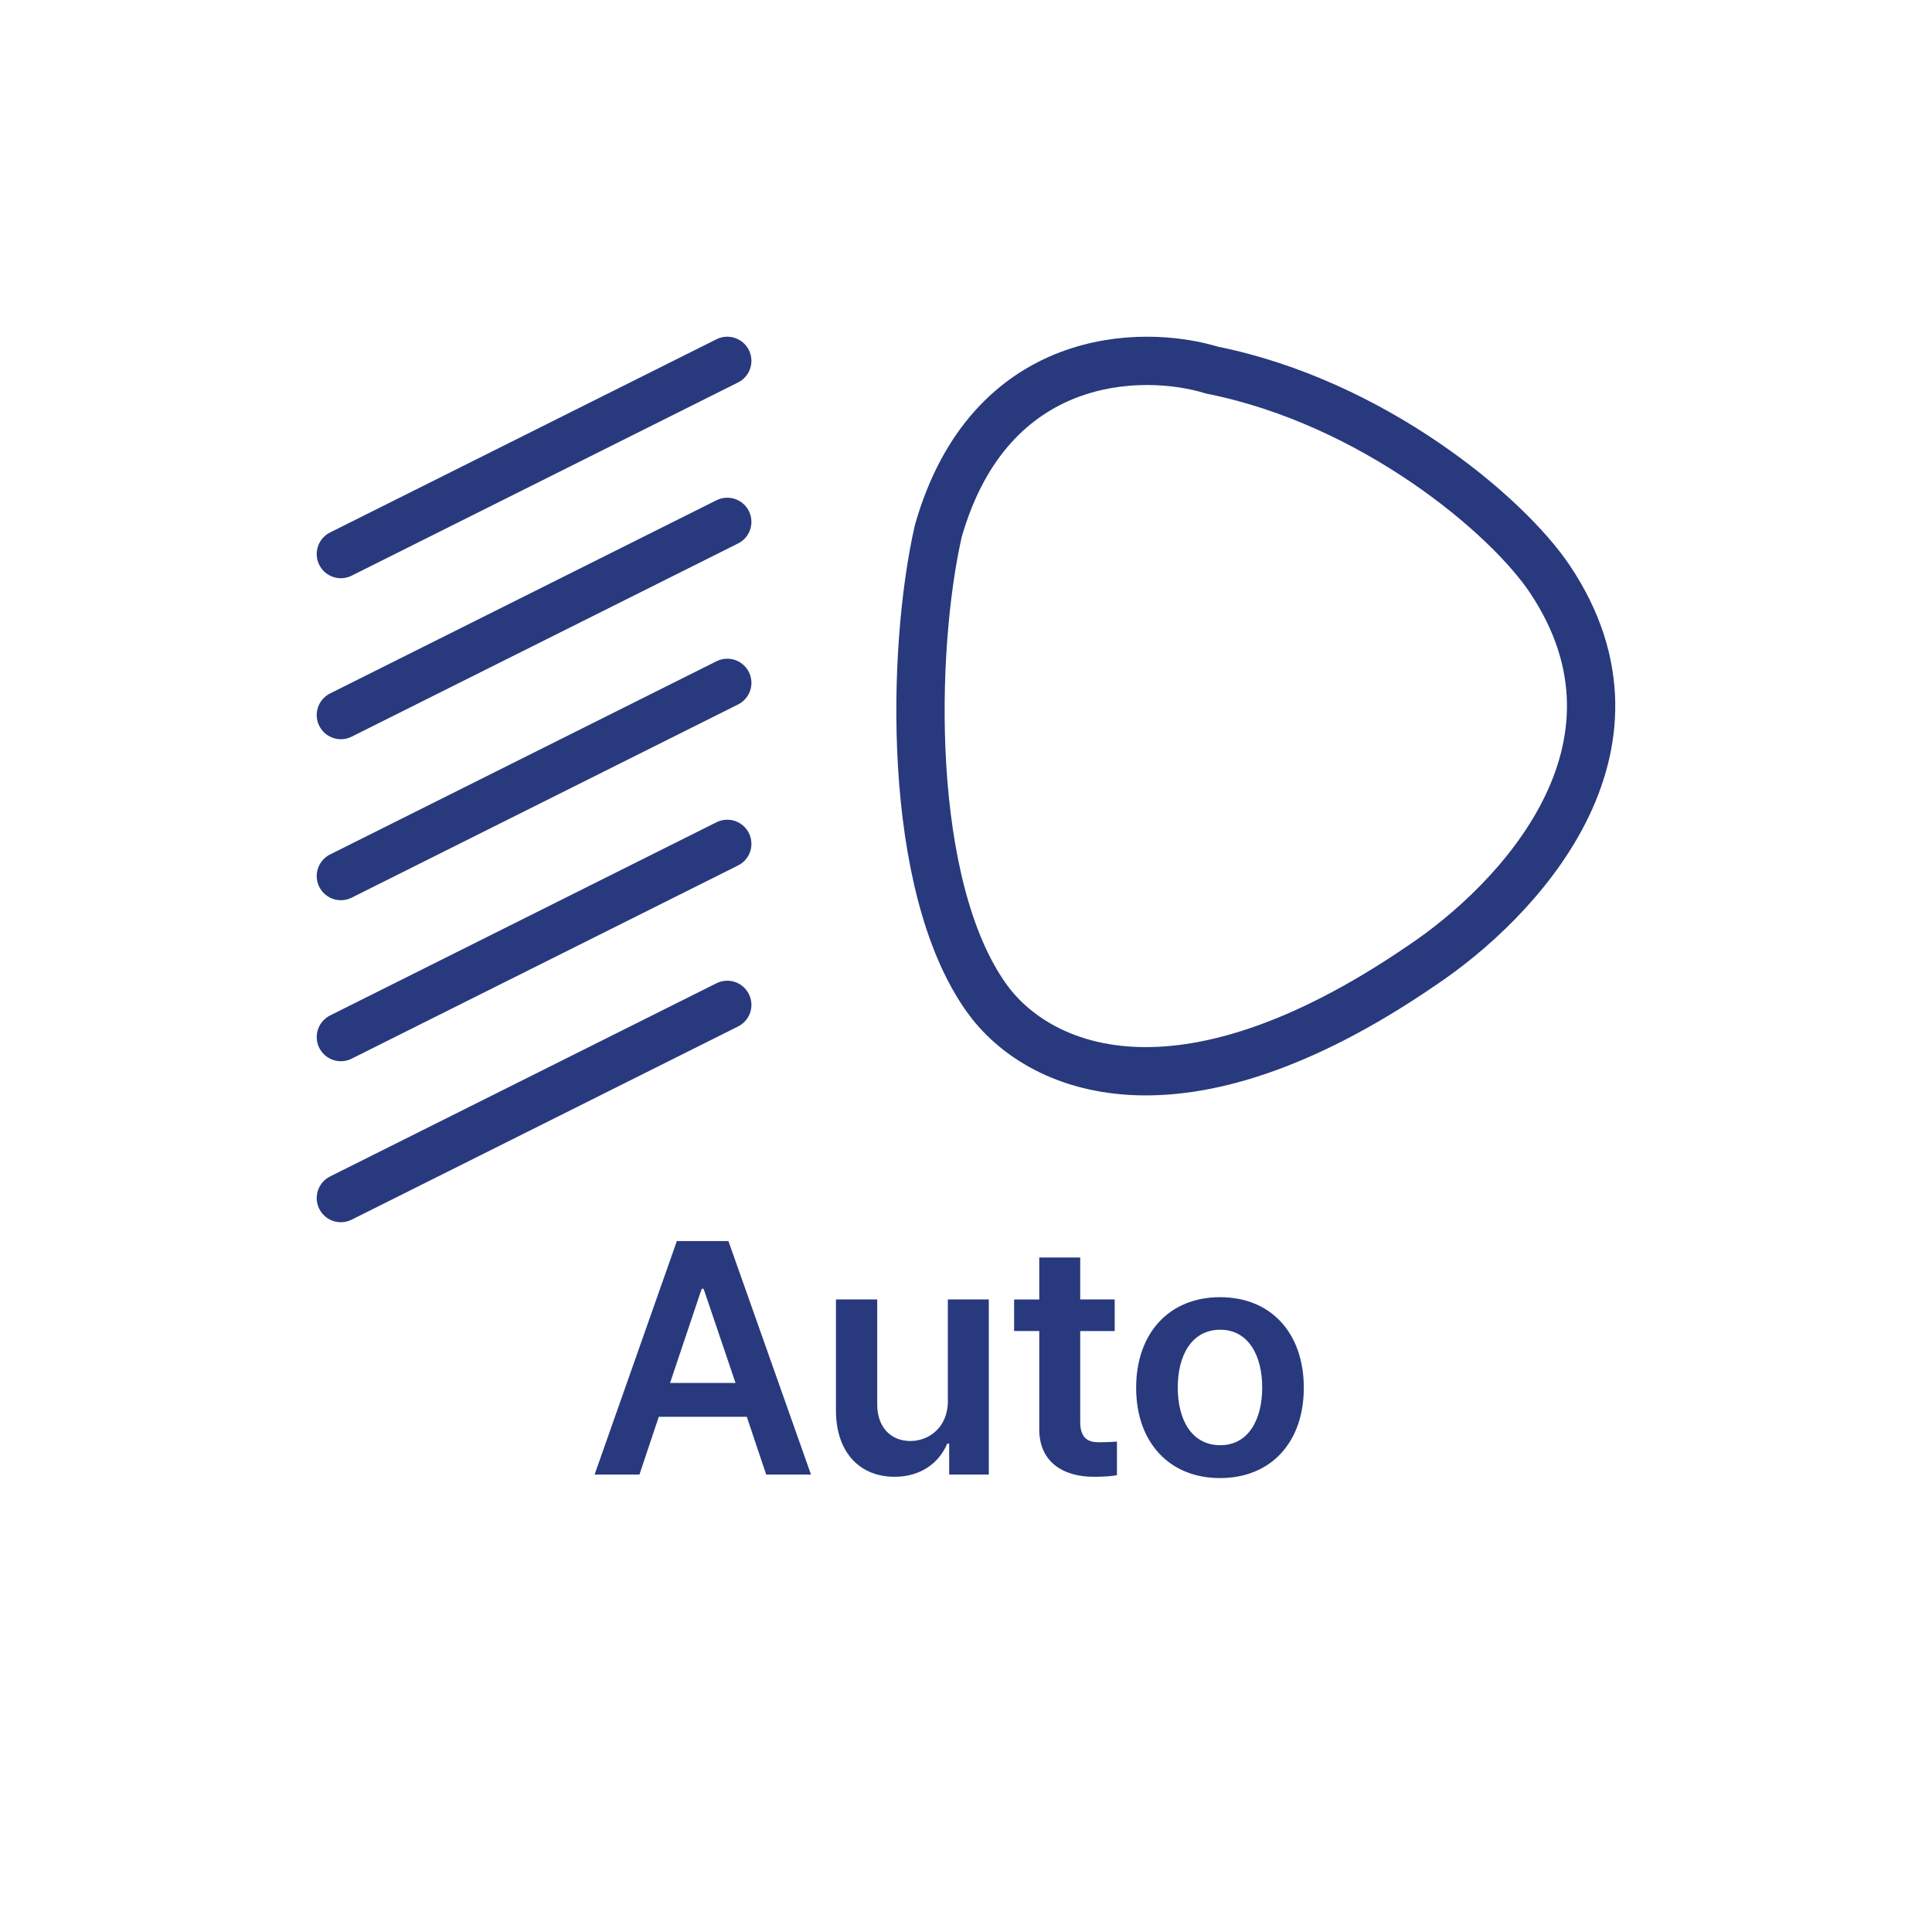 <svg width="60" height="60" viewBox="0 0 60 60" fill="none" xmlns="http://www.w3.org/2000/svg">
    <path d="M19.858 45.793h-1.392l2.554-7.25h1.602l2.564 7.25h-1.392L23.193 44h-2.734l-.6 1.793zm.951-2.844h2.034l-.992-2.924h-.06l-.982 2.924zm8.627.56v-3.154h1.272v5.438h-1.231v-.961h-.06c-.25.6-.822 1.031-1.633 1.031-1.072 0-1.813-.741-1.823-2.043v-3.465h1.282v3.265c0 .69.41 1.132 1.032 1.132.56 0 1.162-.411 1.162-1.242zm5.182-3.154v.982h-1.071v2.824c0 .52.26.63.58.63.15 0 .401-.01.561-.02v1.042c-.15.03-.4.05-.72.05-.962 0-1.703-.47-1.693-1.492v-3.035h-.781v-.98h.781v-1.303h1.272v1.302h1.071zm3.27 5.548c-1.583 0-2.604-1.121-2.604-2.804 0-1.692 1.021-2.814 2.604-2.814 1.592 0 2.603 1.122 2.603 2.814 0 1.683-1.011 2.804-2.603 2.804zm.01-1.021c.87 0 1.301-.791 1.301-1.793 0-.991-.43-1.793-1.301-1.793-.892 0-1.322.802-1.322 1.793 0 1.002.43 1.793 1.322 1.793z" fill="#283A7D"/>
    <path d="m10.586 17.207 12-6M10.586 22.207l12-6M10.586 27.207l12-6M10.586 32.207l12-6M10.586 37.207l12-6M29.139 16.494c1.6-5.6 6.333-5.666 8.5-5 5 1 9.166 4.5 10.5 6.5 3.5 5.25-1 10-4 12-7.6 5.2-11.956 3.164-13.5 1-2.5-3.5-2.334-10.833-1.5-14.5z" stroke="#283A7D" stroke-width="1.5" stroke-linecap="round"/>
</svg>
